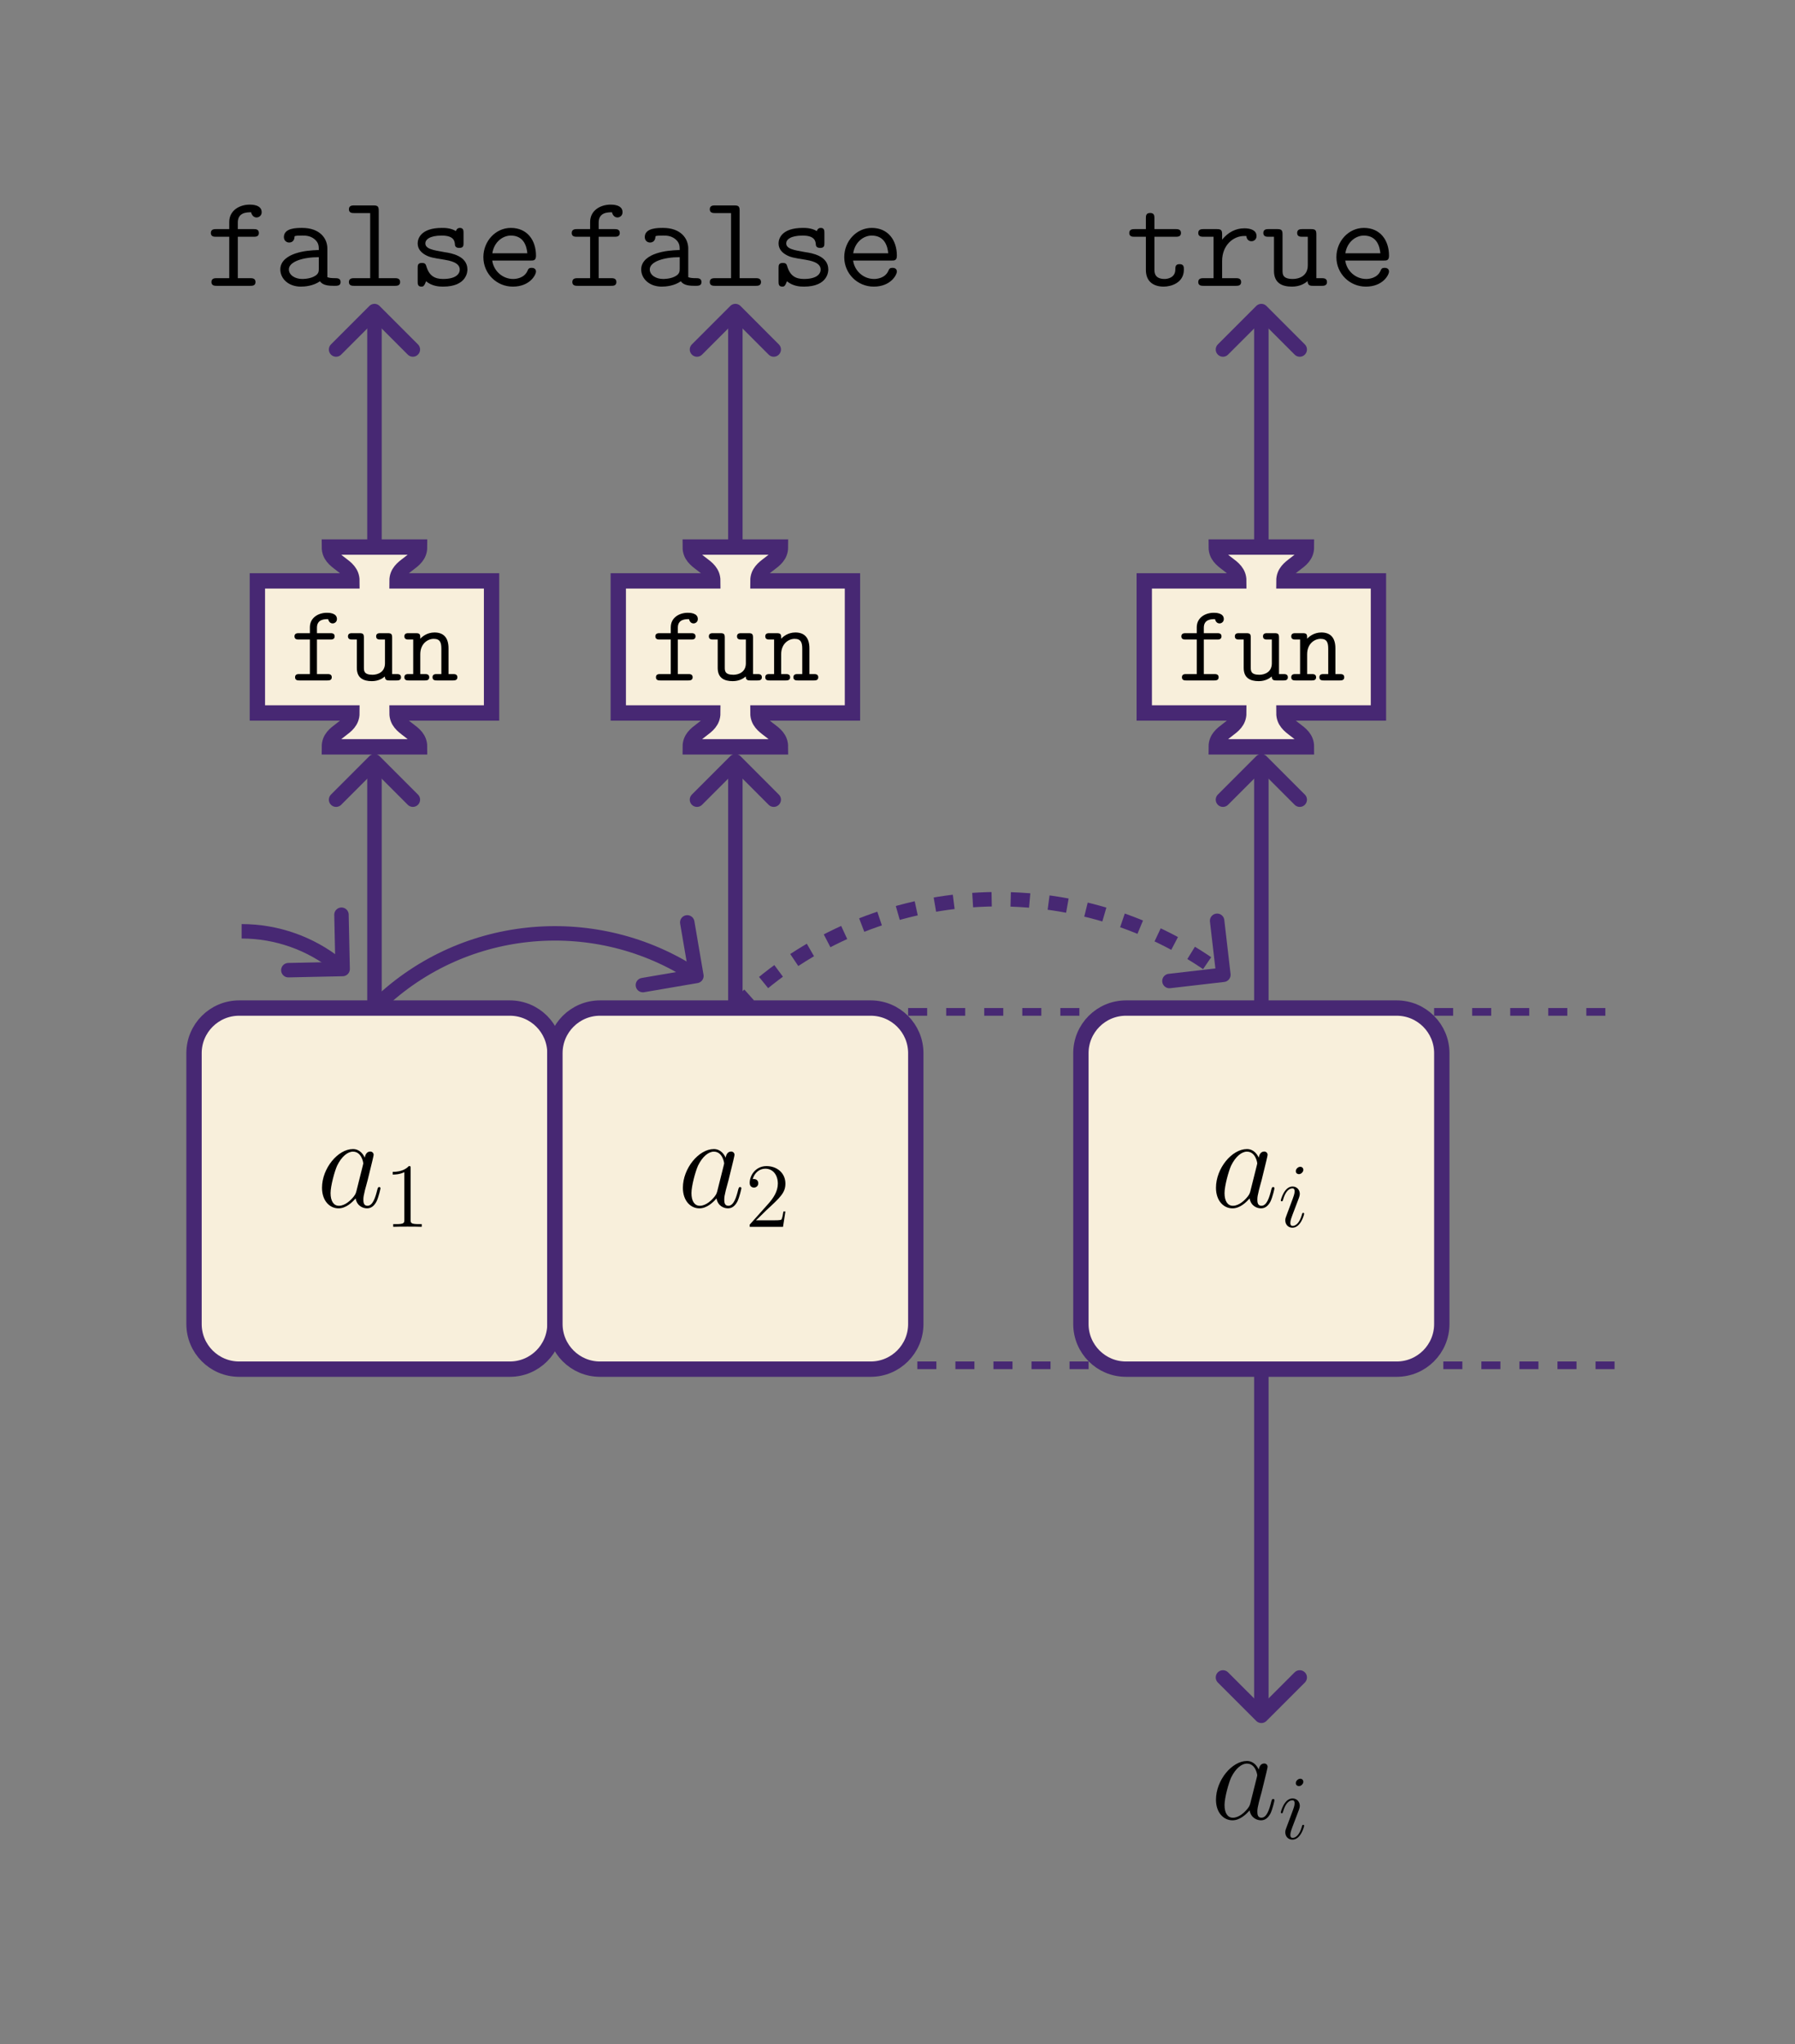 <?xml version="1.0" encoding="UTF-8"?>
<svg xmlns="http://www.w3.org/2000/svg" xmlns:xlink="http://www.w3.org/1999/xlink" width="281.987" height="320.926" viewBox="0 0 281.987 320.926">
<rect x="0" y="0" width="281.987" height="320.926" fill="#808080" stroke="none"/>
<defs>
<g>
<g id="glyph-0-0">
<path d="M 6.219 -2.453 C 6.109 -2.109 6.109 -2.062 5.828 -1.672 C 5.375 -1.094 4.469 -0.203 3.484 -0.203 C 2.641 -0.203 2.172 -0.969 2.172 -2.188 C 2.172 -3.328 2.812 -5.641 3.203 -6.5 C 3.906 -7.953 4.875 -8.703 5.688 -8.703 C 7.047 -8.703 7.312 -7 7.312 -6.844 C 7.312 -6.812 7.25 -6.547 7.234 -6.5 Z M 7.547 -7.75 C 7.312 -8.281 6.75 -9.109 5.688 -9.109 C 3.344 -9.109 0.828 -6.094 0.828 -3.031 C 0.828 -0.984 2.031 0.203 3.422 0.203 C 4.562 0.203 5.531 -0.688 6.109 -1.359 C 6.328 -0.141 7.297 0.203 7.906 0.203 C 8.531 0.203 9.031 -0.172 9.406 -0.906 C 9.734 -1.609 10.016 -2.875 10.016 -2.953 C 10.016 -3.062 9.938 -3.141 9.812 -3.141 C 9.625 -3.141 9.609 -3.031 9.516 -2.734 C 9.219 -1.516 8.812 -0.203 7.969 -0.203 C 7.375 -0.203 7.328 -0.75 7.328 -1.156 C 7.328 -1.625 7.391 -1.859 7.578 -2.672 C 7.719 -3.188 7.828 -3.641 8 -4.234 C 8.766 -7.328 8.938 -8.078 8.938 -8.203 C 8.938 -8.484 8.719 -8.719 8.406 -8.719 C 7.75 -8.719 7.578 -8 7.547 -7.75 Z M 7.547 -7.75 "/>
</g>
<g id="glyph-1-0">
<path d="M 4.125 -9.188 C 4.125 -9.531 4.125 -9.531 3.844 -9.531 C 3.5 -9.156 2.781 -8.625 1.312 -8.625 L 1.312 -8.203 C 1.641 -8.203 2.359 -8.203 3.141 -8.578 L 3.141 -1.109 C 3.141 -0.594 3.094 -0.422 1.844 -0.422 L 1.391 -0.422 L 1.391 0 C 1.781 -0.031 3.172 -0.031 3.641 -0.031 C 4.109 -0.031 5.5 -0.031 5.875 0 L 5.875 -0.422 L 5.438 -0.422 C 4.172 -0.422 4.125 -0.594 4.125 -1.109 Z M 4.125 -9.188 "/>
</g>
<g id="glyph-1-1">
<path d="M 6.312 -2.406 L 6 -2.406 C 5.953 -2.172 5.844 -1.375 5.688 -1.141 C 5.594 -1.016 4.781 -1.016 4.344 -1.016 L 1.688 -1.016 C 2.078 -1.344 2.953 -2.266 3.328 -2.609 C 5.516 -4.625 6.312 -5.359 6.312 -6.781 C 6.312 -8.438 5 -9.531 3.344 -9.531 C 1.672 -9.531 0.703 -8.125 0.703 -6.891 C 0.703 -6.156 1.328 -6.156 1.375 -6.156 C 1.672 -6.156 2.047 -6.375 2.047 -6.828 C 2.047 -7.234 1.781 -7.5 1.375 -7.5 C 1.25 -7.5 1.219 -7.5 1.172 -7.484 C 1.453 -8.469 2.219 -9.125 3.156 -9.125 C 4.375 -9.125 5.125 -8.109 5.125 -6.781 C 5.125 -5.562 4.422 -4.5 3.594 -3.578 L 0.703 -0.344 L 0.703 0 L 5.938 0 Z M 6.312 -2.406 "/>
</g>
<g id="glyph-2-0">
<path d="M 4.062 -2.047 C 4.062 -2.125 4 -2.188 3.922 -2.188 C 3.781 -2.188 3.766 -2.141 3.703 -1.891 C 3.328 -0.594 2.734 -0.141 2.266 -0.141 C 2.094 -0.141 1.891 -0.188 1.891 -0.609 C 1.891 -1 2.062 -1.438 2.219 -1.859 L 3.234 -4.531 C 3.266 -4.641 3.375 -4.906 3.375 -5.172 C 3.375 -5.781 2.938 -6.328 2.234 -6.328 C 0.922 -6.328 0.391 -4.25 0.391 -4.125 C 0.391 -4.078 0.438 -4 0.547 -4 C 0.672 -4 0.688 -4.062 0.75 -4.266 C 1.094 -5.469 1.641 -6.031 2.188 -6.031 C 2.328 -6.031 2.562 -6.031 2.562 -5.562 C 2.562 -5.188 2.375 -4.719 2.266 -4.406 L 1.266 -1.734 C 1.172 -1.5 1.094 -1.281 1.094 -1.016 C 1.094 -0.375 1.531 0.141 2.219 0.141 C 3.547 0.141 4.062 -1.953 4.062 -2.047 Z M 3.938 -8.953 C 3.938 -9.172 3.766 -9.422 3.453 -9.422 C 3.125 -9.422 2.75 -9.109 2.75 -8.734 C 2.75 -8.375 3.062 -8.266 3.234 -8.266 C 3.609 -8.266 3.938 -8.641 3.938 -8.953 Z M 3.938 -8.953 "/>
</g>
<g id="glyph-3-0">
<path d="M 5.109 -7.703 L 7.594 -7.703 C 7.891 -7.703 8.422 -7.703 8.422 -8.297 C 8.422 -8.906 7.891 -8.906 7.594 -8.906 L 5.109 -8.906 L 5.109 -9.938 C 5.109 -11.547 6.547 -11.547 7.203 -11.547 C 7.203 -11.5 7.375 -10.734 8.062 -10.734 C 8.391 -10.734 8.859 -10.984 8.859 -11.562 C 8.859 -12.75 7.297 -12.75 6.984 -12.75 C 5.406 -12.75 3.766 -11.859 3.766 -10.016 L 3.766 -8.906 L 1.719 -8.906 C 1.422 -8.906 0.875 -8.906 0.875 -8.297 C 0.875 -7.703 1.406 -7.703 1.688 -7.703 L 3.766 -7.703 L 3.766 -1.203 L 1.797 -1.203 C 1.516 -1.203 0.969 -1.203 0.969 -0.594 C 0.969 0 1.516 0 1.797 0 L 7.062 0 C 7.359 0 7.891 0 7.891 -0.594 C 7.891 -1.203 7.359 -1.203 7.062 -1.203 L 5.109 -1.203 Z M 5.109 -7.703 "/>
</g>
<g id="glyph-3-1">
<path d="M 8.547 -5.859 C 8.547 -7.438 7.375 -9.094 4.578 -9.094 C 3.719 -9.094 1.719 -9.094 1.719 -7.656 C 1.719 -7.109 2.109 -6.797 2.562 -6.797 C 2.688 -6.797 3.359 -6.844 3.391 -7.703 C 3.391 -7.812 3.406 -7.828 3.844 -7.875 C 4.094 -7.891 4.359 -7.891 4.609 -7.891 C 5.078 -7.891 5.781 -7.891 6.469 -7.375 C 7.203 -6.797 7.203 -6.219 7.203 -5.625 C 5.984 -5.578 4.797 -5.5 3.516 -5.078 C 2.484 -4.734 1.156 -3.984 1.156 -2.578 C 1.156 -1.109 2.453 0.125 4.375 0.125 C 5.047 0.125 6.328 0.016 7.391 -0.719 C 7.812 -0.047 8.844 0 9.625 0 C 10.125 0 10.625 0 10.625 -0.594 C 10.625 -1.203 10.078 -1.203 9.797 -1.203 C 9.25 -1.203 8.844 -1.234 8.547 -1.359 Z M 7.203 -2.734 C 7.203 -2.25 7.203 -1.812 6.359 -1.422 C 5.641 -1.078 4.672 -1.078 4.609 -1.078 C 3.391 -1.078 2.5 -1.734 2.5 -2.578 C 2.5 -3.797 4.703 -4.5 7.203 -4.5 Z M 7.203 -2.734 "/>
</g>
<g id="glyph-3-2">
<path d="M 5.984 -11.781 C 5.984 -12.422 5.859 -12.625 5.172 -12.625 L 2.125 -12.625 C 1.844 -12.625 1.297 -12.625 1.297 -12.016 C 1.297 -11.422 1.844 -11.422 2.125 -11.422 L 4.641 -11.422 L 4.641 -1.203 L 2.125 -1.203 C 1.844 -1.203 1.297 -1.203 1.297 -0.594 C 1.297 0 1.844 0 2.125 0 L 8.516 0 C 8.797 0 9.344 0 9.344 -0.594 C 9.344 -1.203 8.797 -1.203 8.516 -1.203 L 5.984 -1.203 Z M 5.984 -11.781 "/>
</g>
<g id="glyph-3-3">
<path d="M 8.672 -8.297 C 8.672 -8.641 8.672 -9.094 8.094 -9.094 C 7.594 -9.094 7.484 -8.609 7.484 -8.594 C 6.656 -9.094 5.703 -9.094 5.281 -9.094 C 1.922 -9.094 1.469 -7.375 1.469 -6.672 C 1.469 -5.828 1.969 -5.25 2.672 -4.859 C 3.328 -4.484 3.922 -4.375 5.625 -4.109 C 6.422 -3.969 8.078 -3.703 8.078 -2.562 C 8.078 -1.797 7.375 -1.078 5.453 -1.078 C 4.125 -1.078 3.266 -1.594 2.828 -3.078 C 2.734 -3.359 2.672 -3.594 2.141 -3.594 C 1.469 -3.594 1.469 -3.203 1.469 -2.781 L 1.469 -0.656 C 1.469 -0.328 1.469 0.125 2.047 0.125 C 2.297 0.125 2.484 0.125 2.781 -0.719 C 3.734 0.062 4.812 0.125 5.453 0.125 C 9.281 0.125 9.281 -2.359 9.281 -2.562 C 9.281 -4.703 6.719 -5.141 5.719 -5.281 C 3.906 -5.594 2.672 -5.797 2.672 -6.672 C 2.672 -7.234 3.312 -7.891 5.25 -7.891 C 7.203 -7.891 7.297 -6.969 7.328 -6.422 C 7.375 -6.016 7.75 -5.953 8 -5.953 C 8.672 -5.953 8.672 -6.328 8.672 -6.734 Z M 8.672 -8.297 "/>
</g>
<g id="glyph-3-4">
<path d="M 8.594 -3.969 C 9.031 -3.969 9.422 -3.969 9.422 -4.734 C 9.422 -7.141 8.062 -9.094 5.469 -9.094 C 3.078 -9.094 1.156 -7.016 1.156 -4.5 C 1.156 -1.906 3.25 0.125 5.781 0.125 C 8.453 0.125 9.422 -1.719 9.422 -2.25 C 9.422 -2.375 9.375 -2.828 8.734 -2.828 C 8.344 -2.828 8.219 -2.688 8.094 -2.375 C 7.578 -1.172 6.234 -1.078 5.844 -1.078 C 4.125 -1.078 2.766 -2.375 2.547 -3.969 Z M 2.562 -5.109 C 2.828 -6.859 4.172 -7.891 5.469 -7.891 C 7.547 -7.891 7.969 -6.141 8.062 -5.109 Z M 2.562 -5.109 "/>
</g>
<g id="glyph-3-5">
<path d="M 4.469 -7.703 L 7.812 -7.703 C 8.094 -7.703 8.641 -7.703 8.641 -8.297 C 8.641 -8.906 8.094 -8.906 7.812 -8.906 L 4.469 -8.906 L 4.469 -10.594 C 4.469 -10.969 4.469 -11.438 3.797 -11.438 C 3.125 -11.438 3.125 -10.969 3.125 -10.594 L 3.125 -8.906 L 1.359 -8.906 C 1.078 -8.906 0.516 -8.906 0.516 -8.297 C 0.516 -7.703 1.047 -7.703 1.344 -7.703 L 3.125 -7.703 L 3.125 -2.5 C 3.125 -0.578 4.438 0.125 5.922 0.125 C 7.047 0.125 9.094 -0.438 9.094 -2.547 C 9.094 -2.953 9.094 -3.406 8.406 -3.406 C 7.75 -3.406 7.75 -2.953 7.75 -2.516 C 7.719 -1.281 6.547 -1.078 6.078 -1.078 C 4.469 -1.078 4.469 -2.109 4.469 -2.609 Z M 4.469 -7.703 "/>
</g>
<g id="glyph-3-6">
<path d="M 4.469 -3.906 C 4.469 -6.359 6.203 -7.828 7.953 -7.828 C 8.062 -7.828 8.188 -7.828 8.281 -7.812 C 8.344 -7.062 8.922 -7 9.062 -7 C 9.547 -7 9.875 -7.359 9.875 -7.812 C 9.875 -8.703 9 -9.031 7.969 -9.031 C 6.594 -9.031 5.406 -8.406 4.469 -7.25 L 4.469 -8.062 C 4.469 -8.703 4.344 -8.906 3.641 -8.906 L 1.547 -8.906 C 1.266 -8.906 0.719 -8.906 0.719 -8.297 C 0.719 -7.703 1.266 -7.703 1.547 -7.703 L 3.125 -7.703 L 3.125 -1.203 L 1.547 -1.203 C 1.266 -1.203 0.719 -1.203 0.719 -0.594 C 0.719 0 1.266 0 1.547 0 L 6.625 0 C 6.922 0 7.453 0 7.453 -0.594 C 7.453 -1.203 6.922 -1.203 6.625 -1.203 L 4.469 -1.203 Z M 4.469 -3.906 "/>
</g>
<g id="glyph-3-7">
<path d="M 8.641 -8.062 C 8.641 -8.703 8.516 -8.906 7.812 -8.906 L 6.438 -8.906 C 6.156 -8.906 5.625 -8.906 5.625 -8.297 C 5.625 -7.703 6.156 -7.703 6.438 -7.703 L 7.297 -7.703 L 7.297 -3.219 C 7.297 -1.531 5.891 -1.078 4.953 -1.078 C 3.328 -1.078 3.328 -1.812 3.328 -2.453 L 3.328 -8.062 C 3.328 -8.703 3.203 -8.906 2.5 -8.906 L 1.141 -8.906 C 0.844 -8.906 0.312 -8.906 0.312 -8.297 C 0.312 -7.703 0.844 -7.703 1.141 -7.703 L 1.984 -7.703 L 1.984 -2.359 C 1.984 -0.453 3.219 0.125 4.812 0.125 C 6.078 0.125 6.859 -0.391 7.266 -0.75 C 7.266 0 7.766 0 8.125 0 L 9.484 0 C 9.766 0 10.312 0 10.312 -0.594 C 10.312 -1.203 9.766 -1.203 9.484 -1.203 L 8.641 -1.203 Z M 8.641 -8.062 "/>
</g>
<g id="glyph-4-0">
<path d="M 4.25 -6.422 L 6.344 -6.422 C 6.578 -6.422 7.031 -6.422 7.031 -6.922 C 7.031 -7.422 6.578 -7.422 6.344 -7.422 L 4.25 -7.422 L 4.25 -8.281 C 4.25 -9.625 5.453 -9.625 6.016 -9.625 C 6.016 -9.594 6.141 -8.953 6.719 -8.953 C 6.984 -8.953 7.391 -9.156 7.391 -9.641 C 7.391 -10.625 6.078 -10.625 5.812 -10.625 C 4.516 -10.625 3.141 -9.891 3.141 -8.344 L 3.141 -7.422 L 1.422 -7.422 C 1.188 -7.422 0.719 -7.422 0.719 -6.922 C 0.719 -6.422 1.172 -6.422 1.406 -6.422 L 3.141 -6.422 L 3.141 -1 L 1.5 -1 C 1.25 -1 0.812 -1 0.812 -0.5 C 0.812 0 1.25 0 1.5 0 L 5.891 0 C 6.125 0 6.578 0 6.578 -0.5 C 6.578 -1 6.125 -1 5.891 -1 L 4.25 -1 Z M 4.25 -6.422 "/>
</g>
<g id="glyph-4-1">
<path d="M 7.203 -6.719 C 7.203 -7.25 7.094 -7.422 6.516 -7.422 L 5.375 -7.422 C 5.125 -7.422 4.688 -7.422 4.688 -6.922 C 4.688 -6.422 5.125 -6.422 5.375 -6.422 L 6.078 -6.422 L 6.078 -2.688 C 6.078 -1.281 4.906 -0.891 4.125 -0.891 C 2.766 -0.891 2.766 -1.516 2.766 -2.047 L 2.766 -6.719 C 2.766 -7.25 2.672 -7.422 2.078 -7.422 L 0.953 -7.422 C 0.703 -7.422 0.266 -7.422 0.266 -6.922 C 0.266 -6.422 0.703 -6.422 0.953 -6.422 L 1.656 -6.422 L 1.656 -1.969 C 1.656 -0.375 2.688 0.109 4.016 0.109 C 5.062 0.109 5.719 -0.328 6.062 -0.625 C 6.062 0 6.469 0 6.766 0 L 7.906 0 C 8.141 0 8.594 0 8.594 -0.5 C 8.594 -1 8.141 -1 7.906 -1 L 7.203 -1 Z M 7.203 -6.719 "/>
</g>
<g id="glyph-4-2">
<path d="M 7.203 -5.047 C 7.203 -6.734 6.406 -7.531 5 -7.531 C 3.828 -7.531 3.062 -6.875 2.766 -6.547 C 2.766 -7.188 2.766 -7.422 2.078 -7.422 L 0.953 -7.422 C 0.703 -7.422 0.266 -7.422 0.266 -6.922 C 0.266 -6.422 0.703 -6.422 0.953 -6.422 L 1.656 -6.422 L 1.656 -1 L 0.953 -1 C 0.703 -1 0.266 -1 0.266 -0.5 C 0.266 0 0.703 0 0.953 0 L 3.484 0 C 3.719 0 4.172 0 4.172 -0.5 C 4.172 -1 3.719 -1 3.484 -1 L 2.766 -1 L 2.766 -4.109 C 2.766 -5.781 3.938 -6.531 4.875 -6.531 C 5.875 -6.531 6.078 -5.953 6.078 -4.969 L 6.078 -1 L 5.375 -1 C 5.125 -1 4.688 -1 4.688 -0.5 C 4.688 0 5.125 0 5.375 0 L 7.906 0 C 8.141 0 8.594 0 8.594 -0.5 C 8.594 -1 8.141 -1 7.906 -1 L 7.203 -1 Z M 7.203 -5.047 "/>
</g>
</g>
<clipPath id="clip-0">
<path clip-rule="nonzero" d="M 0 0 L 281.988 0 L 281.988 320.926 L 0 320.926 Z M 0 0 "/>
</clipPath>
<clipPath id="clip-1">
<path clip-rule="nonzero" d="M 142.664 158.262 L 171.012 158.262 L 171.012 214.953 L 142.664 214.953 Z M 142.664 158.262 "/>
</clipPath>
<clipPath id="clip-2">
<path clip-rule="nonzero" d="M 225.293 158.262 L 253.641 158.262 L 253.641 214.953 L 225.293 214.953 Z M 225.293 158.262 "/>
</clipPath>
</defs>
<g clip-path="url(#clip-0)">
<path fill-rule="nonzero" fill="rgb(100%, 100%, 100%)" fill-opacity="1" d="M -0.004 320.926 L 281.988 -0.004 "/>
</g>
<path fill-rule="nonzero" fill="rgb(97.255%, 93.726%, 85.883%)" fill-opacity="1" stroke-width="2.409" stroke-linecap="butt" stroke-linejoin="miter" stroke="rgb(27.843%, 15.685%, 45.096%)" stroke-opacity="1" stroke-miterlimit="10" d="M 21.261 28.345 L -21.259 28.345 C -25.173 28.345 -28.349 25.173 -28.349 21.259 L -28.349 -21.26 C -28.349 -25.174 -25.173 -28.346 -21.259 -28.346 L 21.261 -28.346 C 25.175 -28.346 28.347 -25.174 28.347 -21.26 L 28.347 21.259 C 28.347 25.173 25.175 28.345 21.261 28.345 Z M 21.261 28.345 " transform="matrix(1, 0, 0, -1, 58.829, 186.607)"/>
<g fill="rgb(0%, 0%, 0%)" fill-opacity="1">
<use xlink:href="#glyph-0-0" x="49.758" y="189.506"/>
</g>
<g fill="rgb(0%, 0%, 0%)" fill-opacity="1">
<use xlink:href="#glyph-1-0" x="60.379" y="192.605"/>
</g>
<path fill-rule="nonzero" fill="rgb(97.255%, 93.726%, 85.883%)" fill-opacity="1" stroke-width="2.409" stroke-linecap="butt" stroke-linejoin="miter" stroke="rgb(27.843%, 15.685%, 45.096%)" stroke-opacity="1" stroke-miterlimit="10" d="M 21.259 28.345 L -21.26 28.345 C -25.174 28.345 -28.346 25.173 -28.346 21.259 L -28.346 -21.26 C -28.346 -25.174 -25.174 -28.346 -21.26 -28.346 L 21.259 -28.346 C 25.173 -28.346 28.345 -25.174 28.345 -21.26 L 28.345 21.259 C 28.345 25.173 25.173 28.345 21.259 28.345 Z M 21.259 28.345 " transform="matrix(1, 0, 0, -1, 115.522, 186.607)"/>
<g fill="rgb(0%, 0%, 0%)" fill-opacity="1">
<use xlink:href="#glyph-0-0" x="106.451" y="189.506"/>
</g>
<g fill="rgb(0%, 0%, 0%)" fill-opacity="1">
<use xlink:href="#glyph-1-1" x="117.072" y="192.605"/>
</g>
<g clip-path="url(#clip-1)">
<path fill="none" stroke-width="2.409" stroke-linecap="butt" stroke-linejoin="miter" stroke="rgb(27.843%, 15.685%, 45.096%)" stroke-opacity="1" stroke-dasharray="2.989 2.989" stroke-miterlimit="10" d="M -14.173 28.345 L 14.175 28.345 M 14.175 -28.346 L -14.173 -28.346 " transform="matrix(1, 0, 0, -1, 156.837, 186.607)"/>
</g>
<path fill-rule="nonzero" fill="rgb(97.255%, 93.726%, 85.883%)" fill-opacity="1" stroke-width="2.409" stroke-linecap="butt" stroke-linejoin="miter" stroke="rgb(27.843%, 15.685%, 45.096%)" stroke-opacity="1" stroke-miterlimit="10" d="M 21.262 28.345 L -21.261 28.345 C -25.175 28.345 -28.347 25.173 -28.347 21.259 L -28.347 -21.26 C -28.347 -25.174 -25.175 -28.346 -21.261 -28.346 L 21.262 -28.346 C 25.172 -28.346 28.348 -25.174 28.348 -21.26 L 28.348 21.259 C 28.348 25.173 25.172 28.345 21.262 28.345 Z M 21.262 28.345 " transform="matrix(1, 0, 0, -1, 198.152, 186.607)"/>
<g fill="rgb(0%, 0%, 0%)" fill-opacity="1">
<use xlink:href="#glyph-0-0" x="190.197" y="189.506"/>
</g>
<g fill="rgb(0%, 0%, 0%)" fill-opacity="1">
<use xlink:href="#glyph-2-0" x="200.817" y="192.605"/>
</g>
<g clip-path="url(#clip-2)">
<path fill="none" stroke-width="2.409" stroke-linecap="butt" stroke-linejoin="miter" stroke="rgb(27.843%, 15.685%, 45.096%)" stroke-opacity="1" stroke-dasharray="2.989 2.989" stroke-miterlimit="10" d="M -14.174 28.345 L 14.174 28.345 M 14.174 -28.346 L -14.174 -28.346 " transform="matrix(1, 0, 0, -1, 239.467, 186.607)"/>
</g>
<path fill="none" stroke-width="2.268" stroke-linecap="butt" stroke-linejoin="miter" stroke="rgb(27.843%, 15.685%, 45.096%)" stroke-opacity="1" stroke-miterlimit="10" d="M -88.51 35.166 C -92.709 38.498 -97.967 40.396 -103.498 40.396 " transform="matrix(1, 0, 0, -1, 141.459, 186.607)"/>
<path fill="none" stroke-width="2.268" stroke-linecap="round" stroke-linejoin="round" stroke="rgb(27.843%, 15.685%, 45.096%)" stroke-opacity="1" stroke-miterlimit="10" d="M 0.001 6.03 L 6.03 0.002 L -0 -6.03 " transform="matrix(0.722, 0.692, 0.692, -0.722, 49.471, 147.961)"/>
<path fill="none" stroke-width="2.268" stroke-linecap="butt" stroke-linejoin="miter" stroke="rgb(27.843%, 15.685%, 45.096%)" stroke-opacity="1" stroke-miterlimit="10" d="M -82.631 28.345 C -69.178 41.802 -48.467 43.677 -32.99 33.97 " transform="matrix(1, 0, 0, -1, 141.459, 186.607)"/>
<path fill="none" stroke-width="2.268" stroke-linecap="round" stroke-linejoin="round" stroke="rgb(27.843%, 15.685%, 45.096%)" stroke-opacity="1" stroke-miterlimit="10" d="M -0 6.031 L 6.031 0.001 L 0.002 -6.031 " transform="matrix(0.816, 0.578, 0.578, -0.816, 104.48, 149.734)"/>
<path fill="none" stroke-width="2.268" stroke-linecap="butt" stroke-linejoin="miter" stroke="rgb(27.843%, 15.685%, 45.096%)" stroke-opacity="1" stroke-dasharray="2.989 2.989" stroke-miterlimit="10" d="M -25.936 28.345 C -5.318 48.966 26.994 50.927 49.838 34.224 " transform="matrix(1, 0, 0, -1, 141.459, 186.607)"/>
<path fill="none" stroke-width="2.268" stroke-linecap="round" stroke-linejoin="round" stroke="rgb(27.843%, 15.685%, 45.096%)" stroke-opacity="1" stroke-miterlimit="10" d="M -0 6.031 L 6.032 -0.001 L -0.002 -6.03 " transform="matrix(0.784, 0.621, 0.621, -0.784, 187.46, 149.29)"/>
<g fill="rgb(0%, 0%, 0%)" fill-opacity="1">
<use xlink:href="#glyph-3-0" x="32.248" y="44.875"/>
<use xlink:href="#glyph-3-1" x="42.881" y="44.875"/>
<use xlink:href="#glyph-3-2" x="53.514" y="44.875"/>
<use xlink:href="#glyph-3-3" x="64.147" y="44.875"/>
<use xlink:href="#glyph-3-4" x="74.78" y="44.875"/>
</g>
<path fill-rule="nonzero" fill="rgb(97.255%, 93.726%, 85.883%)" fill-opacity="1" stroke-width="2.409" stroke-linecap="butt" stroke-linejoin="miter" stroke="rgb(27.843%, 15.685%, 45.096%)" stroke-opacity="1" stroke-miterlimit="10" d="M -101.025 95.408 L -86.174 95.408 C -86.174 98.064 -89.717 98.064 -89.717 100.72 L -75.545 100.72 C -75.545 98.064 -79.088 98.064 -79.088 95.408 L -64.236 95.408 L -64.236 74.673 L -79.088 74.673 C -79.088 72.017 -75.545 72.017 -75.545 69.357 L -89.717 69.357 C -89.717 72.017 -86.174 72.017 -86.174 74.673 L -101.025 74.673 Z M -101.025 95.408 " transform="matrix(1, 0, 0, -1, 141.459, 186.607)"/>
<g fill="rgb(0%, 0%, 0%)" fill-opacity="1">
<use xlink:href="#glyph-4-0" x="45.541" y="106.828"/>
<use xlink:href="#glyph-4-1" x="54.4" y="106.828"/>
<use xlink:href="#glyph-4-2" x="63.259" y="106.828"/>
</g>
<path fill="none" stroke-width="2.268" stroke-linecap="butt" stroke-linejoin="miter" stroke="rgb(27.843%, 15.685%, 45.096%)" stroke-opacity="1" stroke-miterlimit="10" d="M -82.631 28.345 L -82.631 65.959 " transform="matrix(1, 0, 0, -1, 141.459, 186.607)"/>
<path fill="none" stroke-width="2.268" stroke-linecap="round" stroke-linejoin="round" stroke="rgb(27.843%, 15.685%, 45.096%)" stroke-opacity="1" stroke-miterlimit="10" d="M -0.001 6.031 L 6.03 -0 L -0.001 -6.031 " transform="matrix(0, -1, -1, 0, 58.828, 125.546)"/>
<path fill="none" stroke-width="2.268" stroke-linecap="butt" stroke-linejoin="miter" stroke="rgb(27.843%, 15.685%, 45.096%)" stroke-opacity="1" stroke-miterlimit="10" d="M -82.631 100.72 L -82.631 136.63 " transform="matrix(1, 0, 0, -1, 141.459, 186.607)"/>
<path fill="none" stroke-width="2.268" stroke-linecap="round" stroke-linejoin="round" stroke="rgb(27.843%, 15.685%, 45.096%)" stroke-opacity="1" stroke-miterlimit="10" d="M 0 6.031 L 6.032 -0 L 0 -6.031 " transform="matrix(0, -1, -1, 0, 58.828, 54.871)"/>
<g fill="rgb(0%, 0%, 0%)" fill-opacity="1">
<use xlink:href="#glyph-3-0" x="88.941" y="44.875"/>
<use xlink:href="#glyph-3-1" x="99.574" y="44.875"/>
<use xlink:href="#glyph-3-2" x="110.207" y="44.875"/>
<use xlink:href="#glyph-3-3" x="120.84" y="44.875"/>
<use xlink:href="#glyph-3-4" x="131.473" y="44.875"/>
</g>
<path fill-rule="nonzero" fill="rgb(97.255%, 93.726%, 85.883%)" fill-opacity="1" stroke-width="2.409" stroke-linecap="butt" stroke-linejoin="miter" stroke="rgb(27.843%, 15.685%, 45.096%)" stroke-opacity="1" stroke-miterlimit="10" d="M -44.33 95.408 L -29.482 95.408 C -29.482 98.064 -33.025 98.064 -33.025 100.72 L -18.85 100.72 C -18.85 98.064 -22.393 98.064 -22.393 95.408 L -7.541 95.408 L -7.541 74.673 L -22.393 74.673 C -22.393 72.017 -18.85 72.017 -18.85 69.357 L -33.025 69.357 C -33.025 72.017 -29.482 72.017 -29.482 74.673 L -44.33 74.673 Z M -44.33 95.408 " transform="matrix(1, 0, 0, -1, 141.459, 186.607)"/>
<g fill="rgb(0%, 0%, 0%)" fill-opacity="1">
<use xlink:href="#glyph-4-0" x="102.234" y="106.828"/>
<use xlink:href="#glyph-4-1" x="111.093" y="106.828"/>
<use xlink:href="#glyph-4-2" x="119.952" y="106.828"/>
</g>
<path fill="none" stroke-width="2.268" stroke-linecap="butt" stroke-linejoin="miter" stroke="rgb(27.843%, 15.685%, 45.096%)" stroke-opacity="1" stroke-miterlimit="10" d="M -25.936 28.345 L -25.936 65.959 " transform="matrix(1, 0, 0, -1, 141.459, 186.607)"/>
<path fill="none" stroke-width="2.268" stroke-linecap="round" stroke-linejoin="round" stroke="rgb(27.843%, 15.685%, 45.096%)" stroke-opacity="1" stroke-miterlimit="10" d="M -0.001 6.03 L 6.03 -0.002 L -0.001 -6.029 " transform="matrix(0, -1, -1, 0, 115.522, 125.546)"/>
<path fill="none" stroke-width="2.268" stroke-linecap="butt" stroke-linejoin="miter" stroke="rgb(27.843%, 15.685%, 45.096%)" stroke-opacity="1" stroke-miterlimit="10" d="M -25.936 100.72 L -25.936 136.63 " transform="matrix(1, 0, 0, -1, 141.459, 186.607)"/>
<path fill="none" stroke-width="2.268" stroke-linecap="round" stroke-linejoin="round" stroke="rgb(27.843%, 15.685%, 45.096%)" stroke-opacity="1" stroke-miterlimit="10" d="M 0 6.03 L 6.032 -0.002 L 0 -6.029 " transform="matrix(0, -1, -1, 0, 115.522, 54.871)"/>
<g fill="rgb(0%, 0%, 0%)" fill-opacity="1">
<use xlink:href="#glyph-3-5" x="176.887" y="44.875"/>
<use xlink:href="#glyph-3-6" x="187.52" y="44.875"/>
<use xlink:href="#glyph-3-7" x="198.153" y="44.875"/>
<use xlink:href="#glyph-3-4" x="208.786" y="44.875"/>
</g>
<path fill-rule="nonzero" fill="rgb(97.255%, 93.726%, 85.883%)" fill-opacity="1" stroke-width="2.409" stroke-linecap="butt" stroke-linejoin="miter" stroke="rgb(27.843%, 15.685%, 45.096%)" stroke-opacity="1" stroke-miterlimit="10" d="M 38.299 95.408 L 53.15 95.408 C 53.15 98.064 49.607 98.064 49.607 100.72 L 63.779 100.72 C 63.779 98.064 60.236 98.064 60.236 95.408 L 75.088 95.408 L 75.088 74.673 L 60.236 74.673 C 60.236 72.017 63.779 72.017 63.779 69.357 L 49.607 69.357 C 49.607 72.017 53.15 72.017 53.15 74.673 L 38.299 74.673 Z M 38.299 95.408 " transform="matrix(1, 0, 0, -1, 141.459, 186.607)"/>
<g fill="rgb(0%, 0%, 0%)" fill-opacity="1">
<use xlink:href="#glyph-4-0" x="184.864" y="106.828"/>
<use xlink:href="#glyph-4-1" x="193.723" y="106.828"/>
<use xlink:href="#glyph-4-2" x="202.582" y="106.828"/>
</g>
<path fill="none" stroke-width="2.268" stroke-linecap="butt" stroke-linejoin="miter" stroke="rgb(27.843%, 15.685%, 45.096%)" stroke-opacity="1" stroke-miterlimit="10" d="M 56.693 28.345 L 56.693 65.959 " transform="matrix(1, 0, 0, -1, 141.459, 186.607)"/>
<path fill="none" stroke-width="2.268" stroke-linecap="round" stroke-linejoin="round" stroke="rgb(27.843%, 15.685%, 45.096%)" stroke-opacity="1" stroke-miterlimit="10" d="M -0.001 6.032 L 6.03 0 L -0.001 -6.031 " transform="matrix(0, -1, -1, 0, 198.153, 125.546)"/>
<path fill="none" stroke-width="2.268" stroke-linecap="butt" stroke-linejoin="miter" stroke="rgb(27.843%, 15.685%, 45.096%)" stroke-opacity="1" stroke-miterlimit="10" d="M 56.693 100.72 L 56.693 136.63 " transform="matrix(1, 0, 0, -1, 141.459, 186.607)"/>
<path fill="none" stroke-width="2.268" stroke-linecap="round" stroke-linejoin="round" stroke="rgb(27.843%, 15.685%, 45.096%)" stroke-opacity="1" stroke-miterlimit="10" d="M 0 6.032 L 6.032 0 L 0 -6.031 " transform="matrix(0, -1, -1, 0, 198.153, 54.871)"/>
<path fill="none" stroke-width="2.268" stroke-linecap="butt" stroke-linejoin="miter" stroke="rgb(27.843%, 15.685%, 45.096%)" stroke-opacity="1" stroke-miterlimit="10" d="M 56.693 -28.346 L 56.693 -81.639 " transform="matrix(1, 0, 0, -1, 141.459, 186.607)"/>
<path fill="none" stroke-width="2.268" stroke-linecap="round" stroke-linejoin="round" stroke="rgb(27.843%, 15.685%, 45.096%)" stroke-opacity="1" stroke-miterlimit="10" d="M 0.002 6.031 L 6.029 -0 L 0.002 -6.032 " transform="matrix(0, 1, 1, 0, 198.153, 263.35)"/>
<g fill="rgb(0%, 0%, 0%)" fill-opacity="1">
<use xlink:href="#glyph-0-0" x="190.197" y="285.579"/>
</g>
<g fill="rgb(0%, 0%, 0%)" fill-opacity="1">
<use xlink:href="#glyph-2-0" x="200.817" y="288.678"/>
</g>
</svg>
